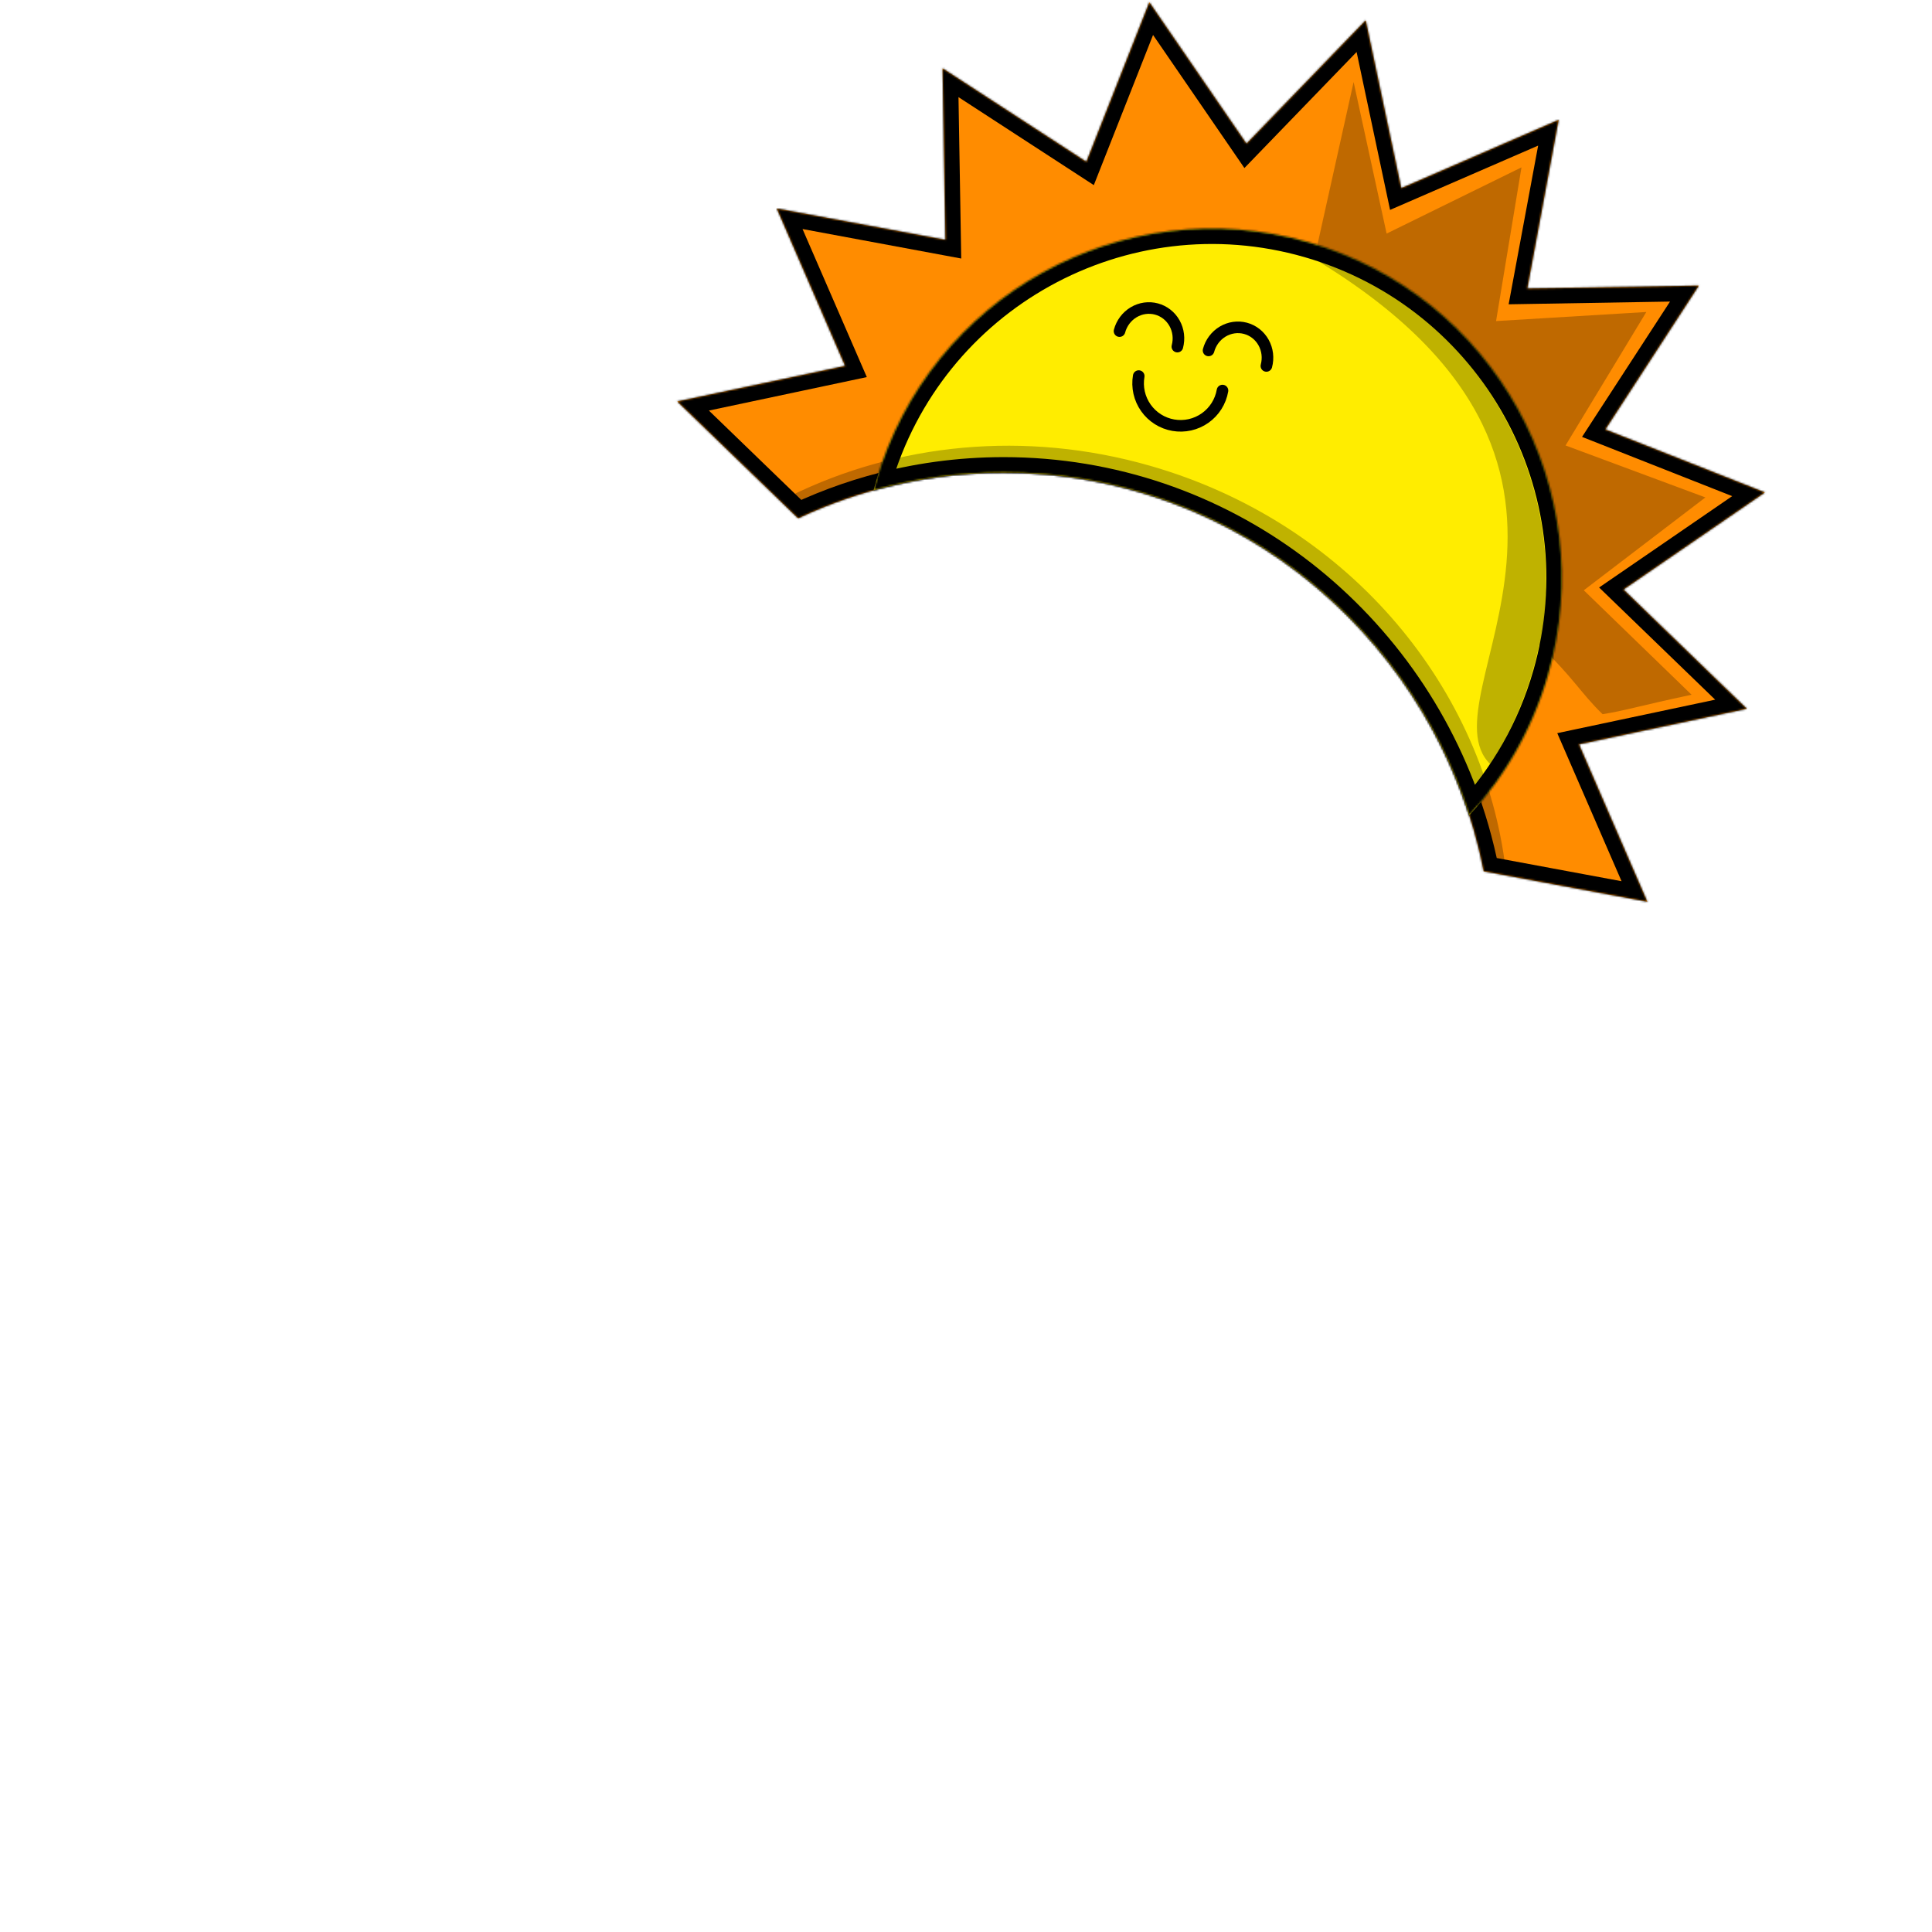 <svg width="1000" height="1000" viewBox="0 0 1000 1000" fill="none" xmlns="http://www.w3.org/2000/svg">
<mask id="path-1-inside-1_134_231196" fill="white">
<path fill-rule="evenodd" clip-rule="evenodd" d="M725.297 97.403L706.881 10.529L645.159 74.378L594.9 1.165L562.31 83.773L487.859 35.367L489.363 124.158L402.055 107.928L437.424 189.385L350.55 207.802L413.12 268.286C445.467 253.088 481.507 244.606 519.5 244.606C642.355 244.606 744.788 333.293 767.967 450.992L852.648 466.733L817.279 385.276L904.153 366.86L840.304 305.139L913.517 254.879L830.909 222.29L879.315 147.838L790.524 149.342L806.754 62.034L725.297 97.403Z"/>
</mask>
<path fill-rule="evenodd" clip-rule="evenodd" d="M725.297 97.403L706.881 10.529L645.159 74.378L594.9 1.165L562.31 83.773L487.859 35.367L489.363 124.158L402.055 107.928L437.424 189.385L350.55 207.802L413.12 268.286C445.467 253.088 481.507 244.606 519.5 244.606C642.355 244.606 744.788 333.293 767.967 450.992L852.648 466.733L817.279 385.276L904.153 366.86L840.304 305.139L913.517 254.879L830.909 222.29L879.315 147.838L790.524 149.342L806.754 62.034L725.297 97.403Z" fill="#FF8C00"/>
<path d="M706.881 10.529L714.707 8.87L711.586 -5.849L701.129 4.969L706.881 10.529ZM725.297 97.403L717.471 99.062L719.502 108.641L728.484 104.741L725.297 97.403ZM645.159 74.378L638.564 78.906L644.106 86.978L650.911 79.938L645.159 74.378ZM594.9 1.165L601.495 -3.363L592.979 -15.767L587.458 -1.771L594.9 1.165ZM562.31 83.773L557.95 90.48L566.159 95.818L569.752 86.709L562.31 83.773ZM487.859 35.367L492.22 28.66L479.605 20.458L479.86 35.502L487.859 35.367ZM489.363 124.158L487.901 132.024L497.528 133.813L497.362 124.023L489.363 124.158ZM402.055 107.928L403.517 100.063L388.724 97.313L394.717 111.114L402.055 107.928ZM437.424 189.385L439.083 197.211L448.662 195.18L444.762 186.199L437.424 189.385ZM350.55 207.802L348.891 199.976L334.172 203.096L344.99 213.553L350.55 207.802ZM413.12 268.286L407.559 274.038L411.527 277.874L416.522 275.527L413.12 268.286ZM519.5 244.606L519.5 252.606L519.5 244.606ZM767.967 450.992L760.118 452.537L761.167 457.864L766.505 458.857L767.967 450.992ZM852.648 466.733L851.186 474.599L865.979 477.349L859.986 463.547L852.648 466.733ZM817.279 385.276L815.62 377.45L806.041 379.481L809.941 388.463L817.279 385.276ZM904.153 366.86L905.812 374.686L920.531 371.566L909.713 361.108L904.153 366.86ZM840.304 305.139L835.777 298.543L827.704 304.085L834.744 310.89L840.304 305.139ZM913.517 254.879L918.045 261.474L930.45 252.959L916.453 247.437L913.517 254.879ZM830.909 222.29L824.202 217.929L818.865 226.138L827.973 229.731L830.909 222.29ZM879.315 147.838L886.022 152.199L894.224 139.584L879.18 139.839L879.315 147.838ZM790.524 149.342L782.659 147.88L780.869 157.507L790.659 157.341L790.524 149.342ZM806.754 62.034L814.62 63.496L817.369 48.703L803.568 54.696L806.754 62.034ZM699.055 12.188L717.471 99.062L733.123 95.744L714.707 8.87L699.055 12.188ZM650.911 79.938L712.633 16.089L701.129 4.969L639.407 68.818L650.911 79.938ZM588.304 5.693L638.564 78.906L651.755 69.85L601.495 -3.363L588.304 5.693ZM569.752 86.709L602.341 4.101L587.458 -1.771L554.868 80.838L569.752 86.709ZM483.498 42.074L557.95 90.48L566.671 77.066L492.22 28.66L483.498 42.074ZM497.362 124.023L495.858 35.231L479.86 35.502L481.364 124.294L497.362 124.023ZM400.593 115.793L487.901 132.024L490.825 116.293L403.517 100.063L400.593 115.793ZM444.762 186.199L409.393 104.742L394.717 111.114L430.085 192.571L444.762 186.199ZM352.209 215.628L439.083 197.211L435.765 181.559L348.891 199.976L352.209 215.628ZM418.68 262.535L356.11 202.05L344.99 213.553L407.559 274.038L418.68 262.535ZM416.522 275.527C447.829 260.817 482.71 252.606 519.5 252.606L519.5 236.606C480.304 236.606 443.104 245.359 409.718 261.046L416.522 275.527ZM519.5 252.606C638.382 252.606 737.648 338.439 760.118 452.537L775.817 449.446C751.929 328.147 646.328 236.606 519.5 236.606L519.5 252.606ZM854.11 458.868L769.43 443.126L766.505 458.857L851.186 474.599L854.11 458.868ZM809.941 388.463L845.31 469.92L859.986 463.547L824.618 382.09L809.941 388.463ZM902.494 359.034L815.62 377.45L818.939 393.103L905.812 374.686L902.494 359.034ZM834.744 310.89L898.593 372.612L909.713 361.108L845.864 299.387L834.744 310.89ZM908.99 248.283L835.777 298.543L844.832 311.734L918.045 261.474L908.99 248.283ZM827.973 229.731L910.581 262.321L916.453 247.437L833.845 214.848L827.973 229.731ZM872.608 143.477L824.202 217.929L837.616 226.65L886.022 152.199L872.608 143.477ZM790.659 157.341L879.451 155.837L879.18 139.839L790.388 141.344L790.659 157.341ZM798.889 60.572L782.659 147.88L798.389 150.805L814.62 63.496L798.889 60.572ZM728.484 104.741L809.941 69.372L803.568 54.696L722.111 90.065L728.484 104.741Z" fill="black" mask="url(#path-1-inside-1_134_231196)"/>
<mask id="path-3-inside-2_134_231196" fill="white">
<path fill-rule="evenodd" clip-rule="evenodd" d="M760.491 422.005C779.014 401.934 793.258 377.351 801.313 349.313C828.918 253.236 773.41 152.973 677.333 125.369C581.257 97.764 480.993 153.272 453.389 249.349C452.965 250.824 452.561 252.3 452.176 253.777C473.615 247.799 496.19 244.606 519.5 244.606C632.044 244.606 727.451 319.031 760.491 422.005Z"/>
</mask>
<path fill-rule="evenodd" clip-rule="evenodd" d="M760.491 422.005C779.014 401.934 793.258 377.351 801.313 349.313C828.918 253.236 773.41 152.973 677.333 125.369C581.257 97.764 480.993 153.272 453.389 249.349C452.965 250.824 452.561 252.3 452.176 253.777C473.615 247.799 496.19 244.606 519.5 244.606C632.044 244.606 727.451 319.031 760.491 422.005Z" fill="#FFED00"/>
<path d="M760.491 422.005L752.874 424.449L757.066 437.513L766.37 427.431L760.491 422.005ZM452.176 253.777L444.435 251.759L440.928 265.218L454.325 261.483L452.176 253.777ZM519.5 244.606L519.5 252.606L519.5 244.606ZM793.625 347.103C785.921 373.916 772.308 397.404 754.612 416.58L766.37 427.431C785.719 406.464 800.594 380.786 809.002 351.522L793.625 347.103ZM675.124 133.058C766.954 159.442 820.009 255.273 793.625 347.103L809.002 351.522C837.827 251.199 779.865 146.504 679.542 117.68L675.124 133.058ZM461.078 251.558C487.462 159.728 583.294 106.673 675.124 133.058L679.542 117.68C579.219 88.855 474.525 146.817 445.7 247.14L461.078 251.558ZM459.918 255.794C460.286 254.381 460.673 252.969 461.078 251.558L445.7 247.14C445.258 248.678 444.836 250.218 444.435 251.759L459.918 255.794ZM454.325 261.483C475.071 255.698 496.924 252.606 519.5 252.606L519.5 236.606C495.456 236.606 472.158 239.899 450.028 246.07L454.325 261.483ZM519.5 252.606C628.405 252.606 720.845 324.627 752.874 424.449L768.109 419.561C734.056 313.434 635.684 236.606 519.5 236.606L519.5 252.606Z" fill="black" mask="url(#path-3-inside-2_134_231196)"/>
<path d="M676.979 132.03C773.056 159.634 841.5 283.661 771.5 395.661C735 360.661 861.5 240.661 676.979 132.03Z" fill="black" fill-opacity="0.25"/>
<path d="M632.757 202.151C632.265 204.997 631.218 207.72 629.674 210.162C628.13 212.604 626.12 214.718 623.76 216.383C621.399 218.048 618.733 219.232 615.915 219.867C613.096 220.503 610.18 220.576 607.333 220.085C604.486 219.593 601.764 218.545 599.322 217.001C596.88 215.457 594.766 213.448 593.101 211.087C591.436 208.726 590.252 206.06 589.616 203.242C588.981 200.423 588.908 197.508 589.399 194.661" stroke="black" stroke-width="6" stroke-linecap="round"/>
<path d="M579.459 171.381C580.002 169.351 580.928 167.445 582.183 165.772C583.438 164.098 584.997 162.69 586.772 161.627C588.547 160.565 590.502 159.869 592.527 159.579C594.551 159.289 596.605 159.411 598.572 159.938C600.538 160.464 602.377 161.386 603.986 162.649C605.594 163.913 606.94 165.493 607.945 167.301C608.951 169.108 609.597 171.108 609.847 173.184C610.097 175.261 609.946 177.374 609.402 179.404" stroke="black" stroke-width="6" stroke-linecap="round"/>
<path d="M625.543 181.381C626.086 179.351 627.012 177.445 628.267 175.772C629.522 174.098 631.081 172.69 632.856 171.627C634.631 170.565 636.586 169.869 638.611 169.579C640.635 169.289 642.689 169.411 644.656 169.938C646.622 170.464 648.461 171.386 650.07 172.649C651.678 173.913 653.024 175.493 654.029 177.301C655.035 179.108 655.681 181.108 655.931 183.184C656.181 185.261 656.03 187.374 655.486 189.404" stroke="black" stroke-width="6" stroke-linecap="round"/>
<path d="M717.713 120.905L700.63 42.451L681.51 128.454C743.828 144.72 818.428 217.188 796.647 333.994C813.867 349.989 818.101 358.686 829.5 369.661C841.117 367.833 847.623 365.56 875.547 359.588L819.766 305.531L882.71 257.465L810.328 230.573L852.132 161.49L774.359 166.188L787.517 86.628L717.713 120.905Z" fill="black" fill-opacity="0.25"/>
<path d="M410.985 260.222C465.025 233.686 530.154 226.539 594.342 244.98C693.533 273.48 762.194 354.963 774.842 446.471" stroke="black" stroke-opacity="0.25" stroke-width="8"/>
</svg>
